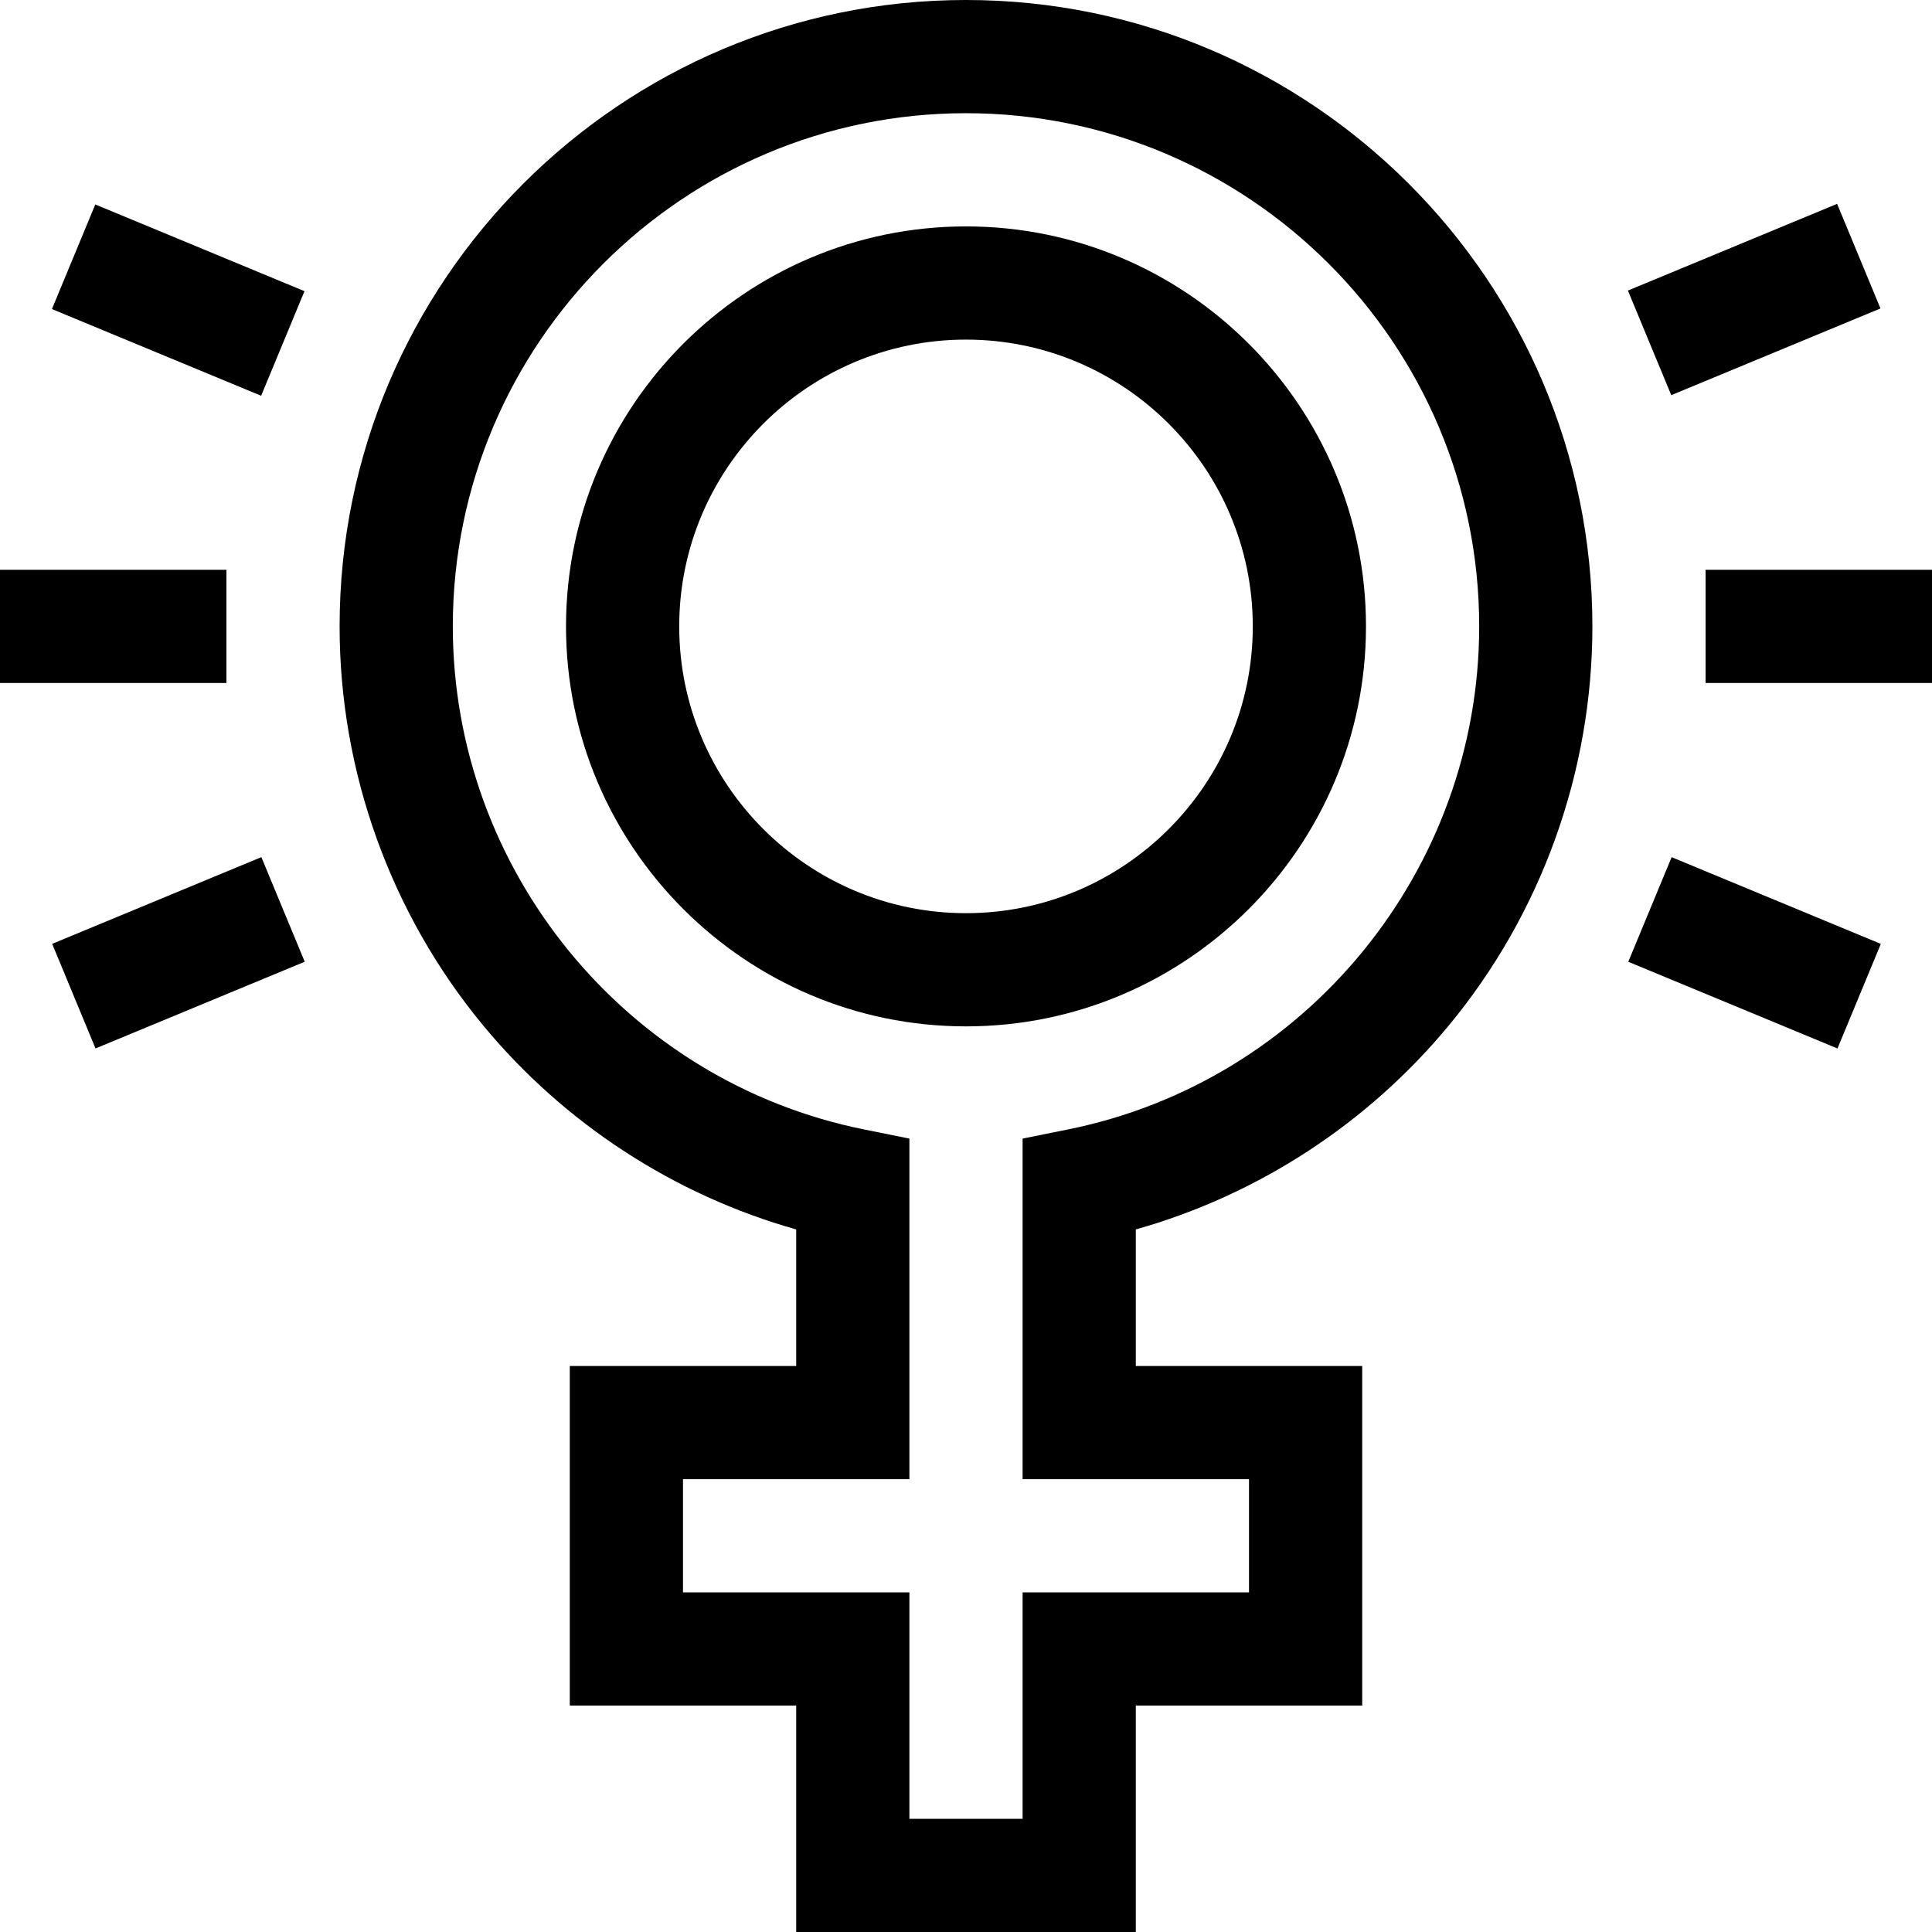 <svg id="Capa_1" enable-background="new 0 0 512 512" height="512" viewBox="0 0 512 512" width="512" xmlns="http://www.w3.org/2000/svg"><g><g><path d="m301 512h-90v-60h-60v-90h60v-36.187c-32.266-9.096-61.376-27.986-82.939-54.039-24.544-29.654-38.061-67.219-38.061-105.774 0-91.533 74.467-166 166-166s166 74.467 166 166c0 38.555-13.517 76.12-38.061 105.774-21.563 26.053-50.673 44.943-82.939 54.039v36.187h60v90h-60zm-60-30h30v-60h60v-30h-60v-90.263l12.036-2.426c63.138-12.728 108.964-68.793 108.964-133.311 0-74.991-61.009-136-136-136s-136 61.009-136 136c0 64.518 45.826 120.583 108.964 133.311l12.036 2.426v90.263h-60v30h60z"/></g><g><path d="m256 272c-58.449 0-106-47.551-106-106s47.551-106 106-106 106 47.551 106 106-47.551 106-106 106zm0-182c-41.907 0-76 34.093-76 76s34.093 76 76 76 76-34.093 76-76-34.093-76-76-76z"/></g><g><path d="m0 151h60v30h-60z"/></g><g><path d="m17.203 237.486h60v30h-60z" transform="matrix(.924 -.383 .383 .924 -93.028 37.282)"/></g><g><path d="m32.203 49.514h30v60h-30z" transform="matrix(.383 -.924 .924 .383 -44.322 92.695)"/></g><g><path d="m452 151h60v30h-60z"/></g><g><path d="m449.797 222.486h30v60h-30z" transform="matrix(.383 -.924 .924 .383 53.66 585.28)"/></g><g><path d="m434.797 64.513h60v30h-60z" transform="matrix(.924 -.383 .383 .924 4.951 183.92)"/></g></g></svg>